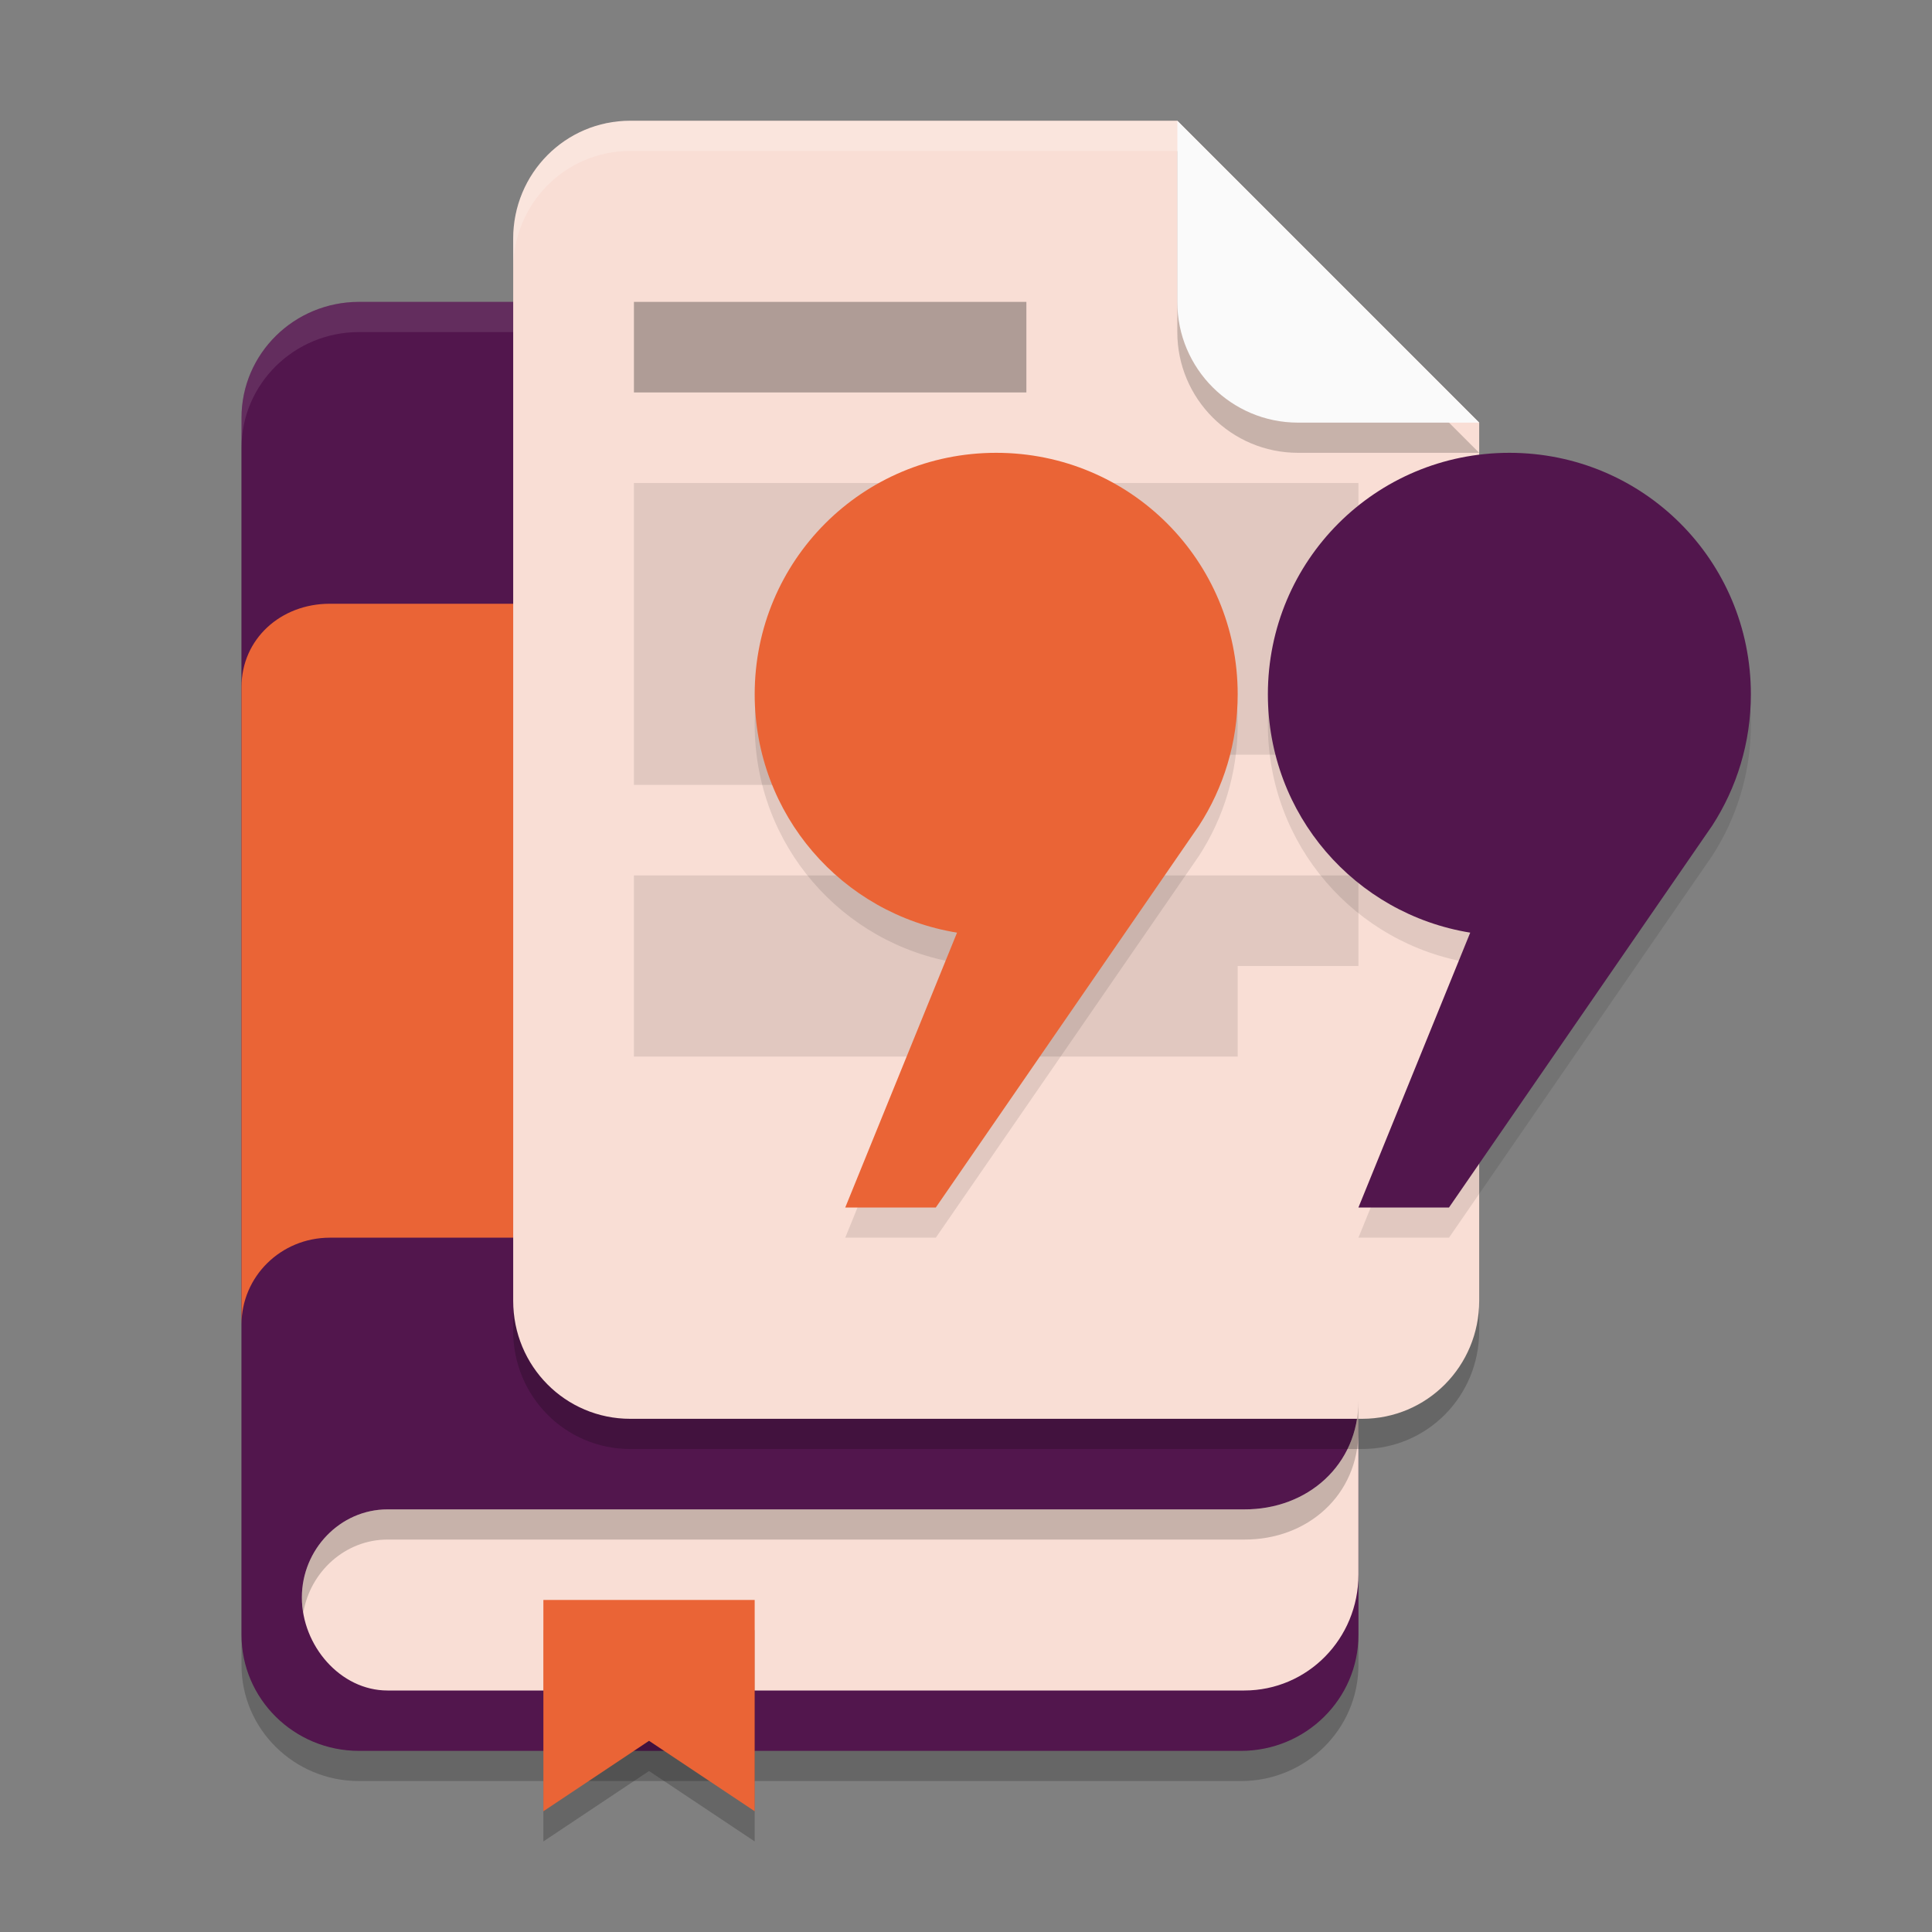 <svg xmlns="http://www.w3.org/2000/svg" width="64" height="64" version="1.1">
 <rect width="100%" height="100%" fill="#808080" stroke="none"/>
 <path style="opacity:0.2" d="M 11.894,11 C 9.743,11 8,12.718 8,14.839 V 37.94 55.158 C 8,57.279 9.743,59 11.894,59 h 29.212 c 2.151,0 3.894,-1.721 3.894,-3.842 V 47.48 37.94 14.839 C 44.999,12.711 43.264,11 41.106,11 Z"/>
 <path style="fill:#52164d" d="M 11.894,10 C 9.743,10 8,11.718 8,13.839 V 36.94 54.158 C 8,56.279 9.743,58 11.894,58 h 29.212 c 2.151,0 3.894,-1.721 3.894,-3.842 V 46.48 36.94 13.839 C 44.999,11.711 43.264,10 41.106,10 Z"/>
 <path style="fill:#ffffff;opacity:0.1" d="M 11.895 10 C 9.744 10 8 11.719 8 13.84 L 8 14.84 C 8 12.719 9.744 11 11.895 11 L 41.105 11 C 43.264 11 45 12.712 45 14.84 L 45 13.84 C 45 11.712 43.264 10 41.105 10 L 11.895 10 z"/>
 <path style="fill:#f9ded5" d="M 45,46.399 C 45,48.528 43.314,50.009 41.217,50 H 14.731 13.783 12.837 C 11.27,50 10,51.327 10,52.917 10,54.508 11.27,56 12.837,56 h 0.946 0.948 26.486 C 43.314,56 45,54.286 45,52.158 Z"/>
 <path style="fill:#ea6436" d="M 10.921,20 C 9.303,20 8,21.165 8,22.761 V 43.881 C 8,42.285 9.303,41.003 10.921,41 H 45 V 20 Z"/>
 <path style="opacity:0.2" d="M 20.879,5 C 18.729,5 17,6.743 17,8.909 V 44.091 C 17,46.257 18.729,48 20.879,48 H 45.121 C 47.271,48 49,46.257 49,44.091 V 15 L 39,5 Z"/>
 <path style="fill:#f9ded5" d="M 20.879,4 C 18.729,4 17,5.743 17,7.909 V 43.091 C 17,45.257 18.729,47 20.879,47 H 45.121 C 47.271,47 49,45.257 49,43.091 V 14 L 39,4 Z"/>
 <path style="opacity:0.1" d="m 21,29 v 6 h 20 v -3 h 4 v -3 z"/>
 <path style="opacity:0.3" d="m 21,10 v 3 h 13 v -3 z m 0,0"/>
 <path style="opacity:0.1" d="m 21,16 h 24 v 9 H 28.059 v 1 H 21 Z"/>
 <path style="opacity:0.2" d="m 39,5 v 6.001 C 39,13.21 40.79,15 42.999,15 H 49 Z"/>
 <path style="fill:#fafafa" d="m 39,4 v 6.001 C 39,12.21 40.79,14 42.999,14 H 49 Z"/>
 <path style="opacity:0.1" d="m 33,16 c -4.432,0 -8,3.568 -8,8 0,3.99 2.893,7.277 6.703,7.895 L 28,41 h 3 L 39.719,28.35 C 40.529,27.1 41,25.607 41,24 41,19.568 37.432,16 33,16 Z m 17,0 c -4.432,0 -8,3.568 -8,8 0,3.99 2.893,7.277 6.703,7.895 L 45,41 h 3 L 56.719,28.35 C 57.529,27.1 58,25.607 58,24 58,19.568 54.432,16 50,16 Z"/>
 <path style="fill:#52164d" d="M 50,15 C 45.568,15 42,18.568 42,23 c 0,3.99 2.893,7.277 6.703,7.895 L 45,40 h 3 l 8.719,-12.65 C 57.529,26.1 58,24.607 58,23 58,18.568 54.432,15 50,15 Z"/>
 <path style="fill:#ea6436" d="M 33,15 C 28.568,15 25,18.568 25,23 c 0,3.99 2.893,7.277 6.703,7.895 L 28,40 H 31 L 39.719,27.35 C 40.529,26.1 41,24.607 41,23 41,18.568 37.432,15 33,15 Z"/>
 <path style="opacity:0.2" d="m 18,54 h 7 v 7 L 21.5,58.667 18,61 Z m 0,0"/>
 <path style="fill:#ea6436" d="m 18,53 h 7 v 7 L 21.5,57.667 18,60 Z m 0,0"/>
 <path style="opacity:0.2;fill:#ffffff" d="M 20.879,4 C 18.729,4 17,5.742 17,7.908 v 1 C 17,6.742 18.729,5 20.879,5 H 39 V 4 Z"/>
 <path style="opacity:0.2" d="M 45 46.4 C 45 48.529 43.314 50.009 41.217 50 L 14.73 50 L 13.783 50 L 12.838 50 C 11.271 50 10 51.328 10 52.918 C 10 53.087 10.019 53.254 10.047 53.42 C 10.279 52.061 11.438 51 12.838 51 L 13.783 51 L 14.73 51 L 41.217 51 C 43.314 51.009 45 49.529 45 47.4 L 45 46.4 z"/>
</svg>

